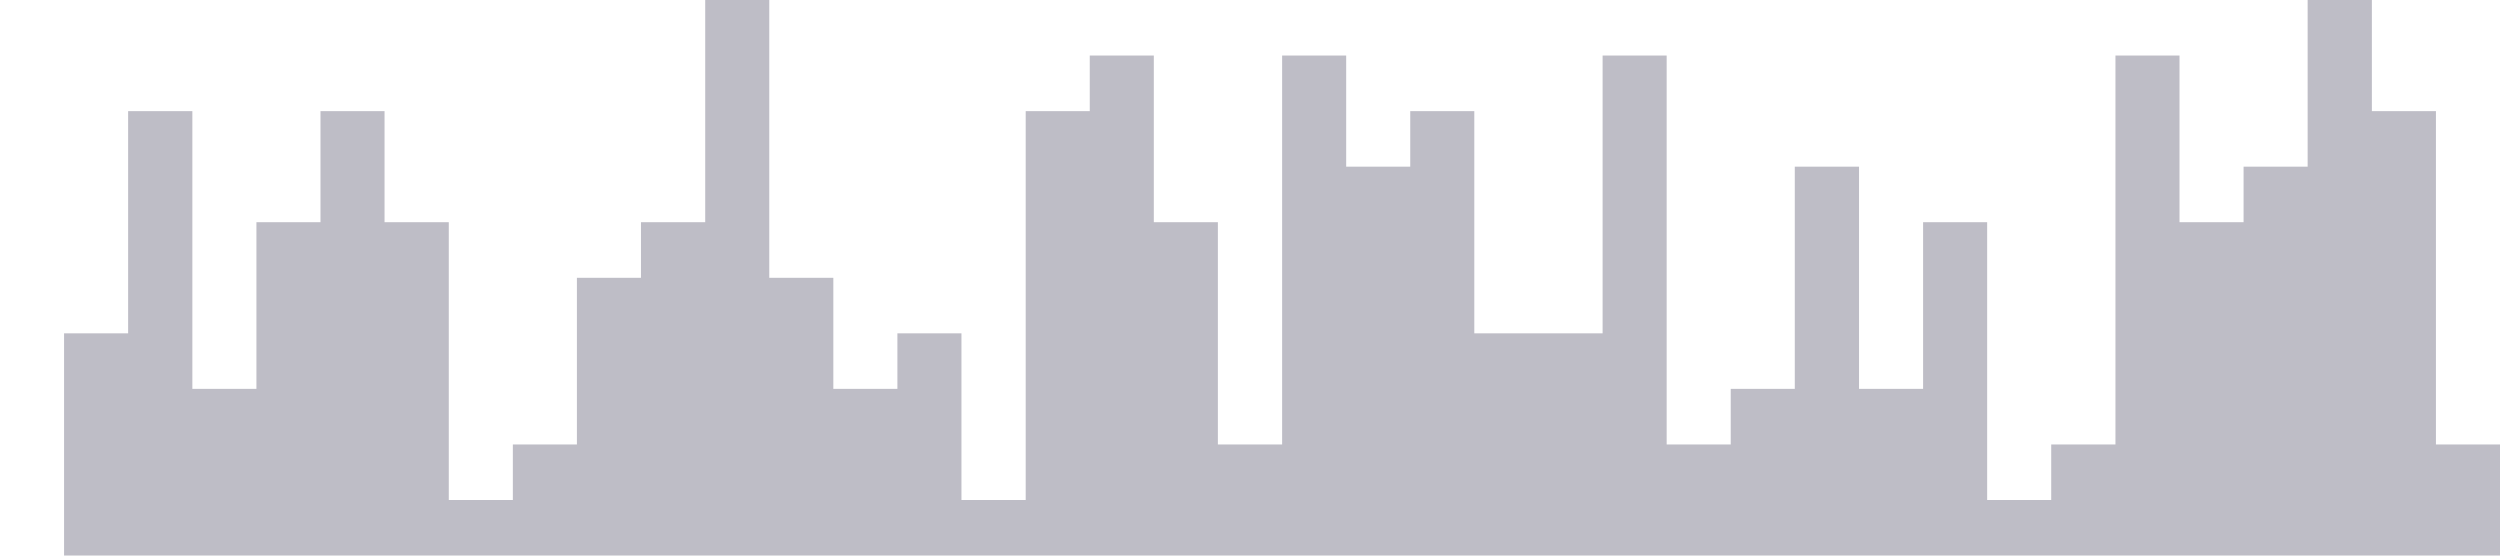 <?xml version="1.0" standalone="no"?><svg xmlns="http://www.w3.org/2000/svg" viewBox="0 0 1440 320"><path fill="#BEBDC6" fill-opacity="1" d="M0,224L0,320L36.9,320L36.9,192L73.8,192L73.8,64L110.8,64L110.8,224L147.7,224L147.7,128L184.6,128L184.6,64L221.5,64L221.5,128L258.5,128L258.5,288L295.4,288L295.4,256L332.3,256L332.3,160L369.2,160L369.2,128L406.2,128L406.2,0L443.1,0L443.1,160L480,160L480,224L516.9,224L516.9,192L553.8,192L553.8,288L590.8,288L590.8,64L627.7,64L627.7,32L664.6,32L664.6,128L701.5,128L701.5,256L738.5,256L738.5,32L775.4,32L775.4,96L812.3,96L812.3,64L849.2,64L849.2,192L886.2,192L886.2,192L923.1,192L923.1,32L960,32L960,256L996.9,256L996.9,224L1033.8,224L1033.8,96L1070.8,96L1070.8,224L1107.7,224L1107.7,128L1144.6,128L1144.6,288L1181.5,288L1181.5,256L1218.5,256L1218.5,32L1255.4,32L1255.4,128L1292.3,128L1292.3,96L1329.2,96L1329.2,0L1366.2,0L1366.2,64L1403.1,64L1403.1,256L1440,256L1440,320L1403.1,320L1403.1,320L1366.2,320L1366.2,320L1329.2,320L1329.2,320L1292.3,320L1292.3,320L1255.4,320L1255.4,320L1218.5,320L1218.5,320L1181.5,320L1181.5,320L1144.6,320L1144.6,320L1107.7,320L1107.7,320L1070.8,320L1070.8,320L1033.8,320L1033.8,320L996.9,320L996.9,320L960,320L960,320L923.1,320L923.1,320L886.2,320L886.2,320L849.2,320L849.2,320L812.3,320L812.3,320L775.4,320L775.4,320L738.5,320L738.5,320L701.5,320L701.5,320L664.6,320L664.6,320L627.7,320L627.7,320L590.8,320L590.8,320L553.8,320L553.8,320L516.9,320L516.9,320L480,320L480,320L443.1,320L443.1,320L406.2,320L406.2,320L369.2,320L369.2,320L332.3,320L332.3,320L295.4,320L295.4,320L258.5,320L258.5,320L221.5,320L221.5,320L184.6,320L184.6,320L147.7,320L147.7,320L110.8,320L110.8,320L73.8,320L73.8,320L36.9,320L36.9,320L0,320L0,320Z"></path></svg>